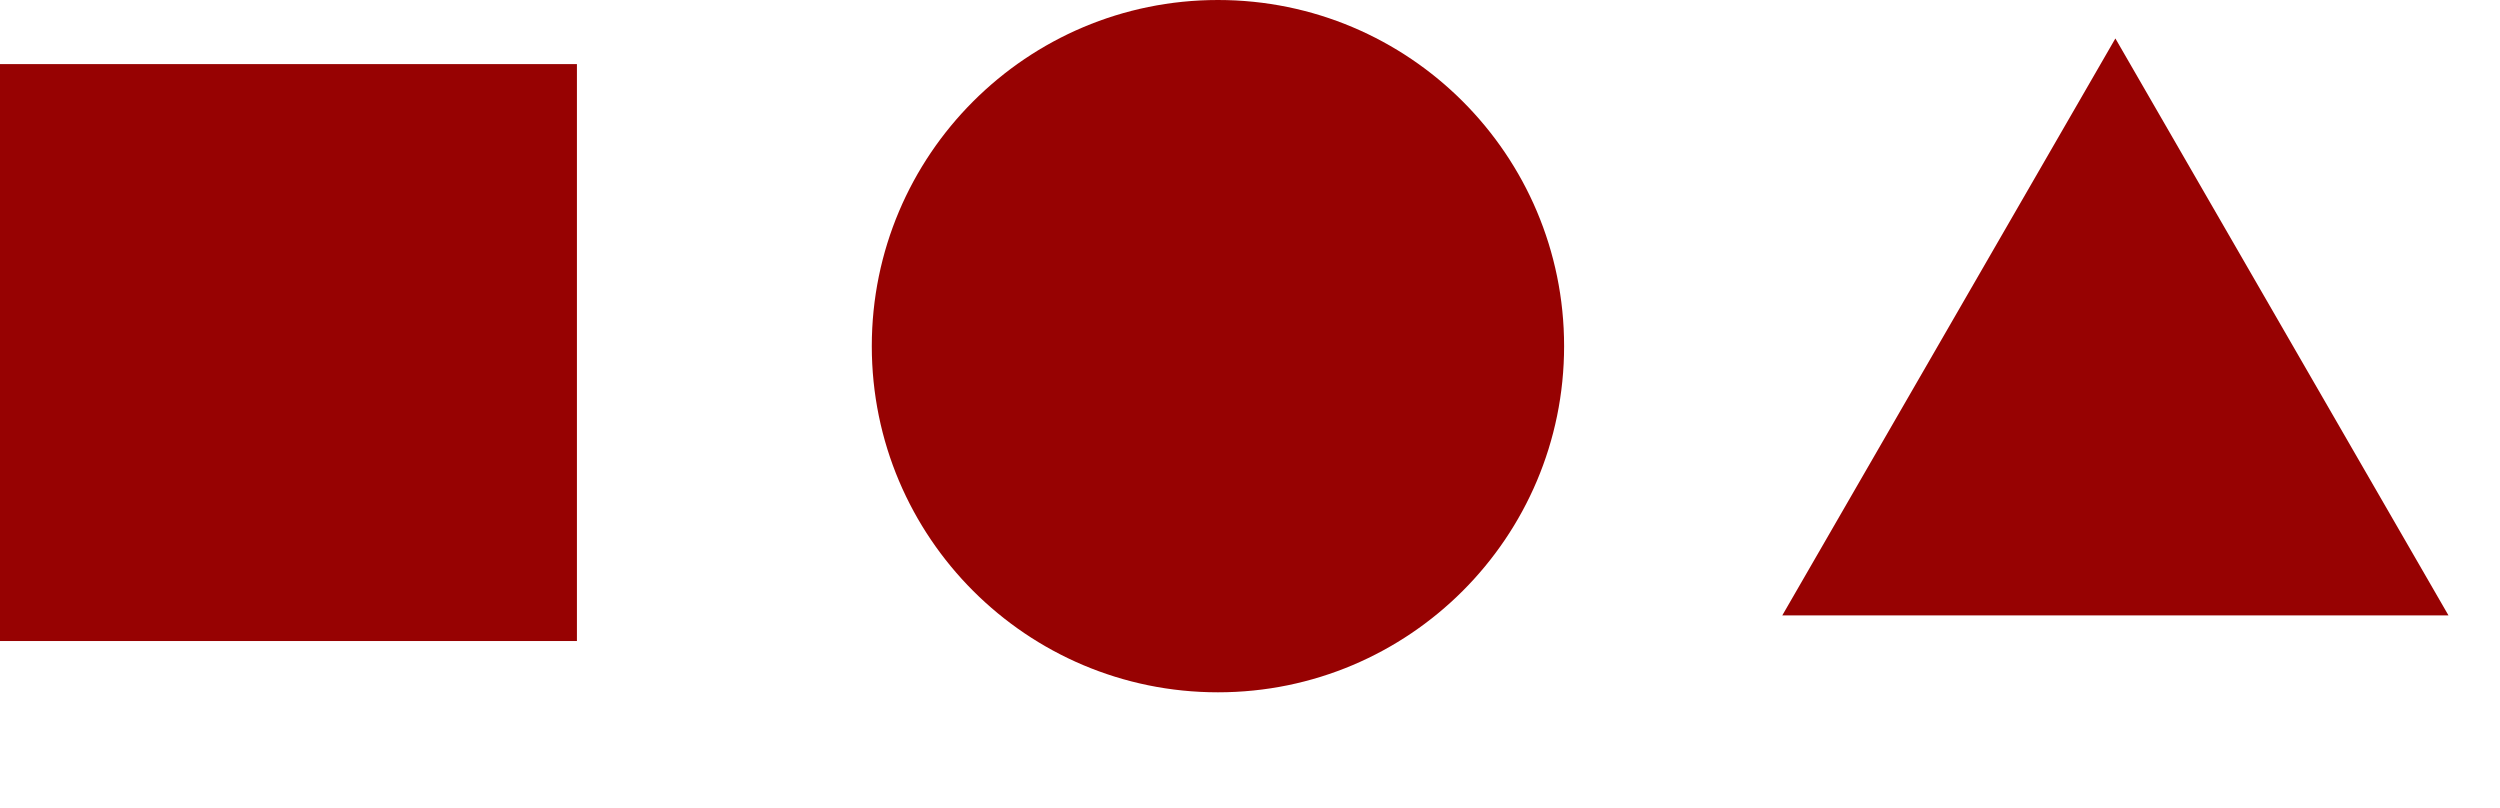 <svg width="195" height="63" viewBox="0 0 195 63" fill="none" xmlns="http://www.w3.org/2000/svg">
<rect y="5" width="45" height="45" fill="#970202"/>
<circle cx="95" cy="27" r="27" fill="#970202"/>
<path d="M165 3L190.981 48H139.019L165 3Z" fill="#970202"/>
</svg>
